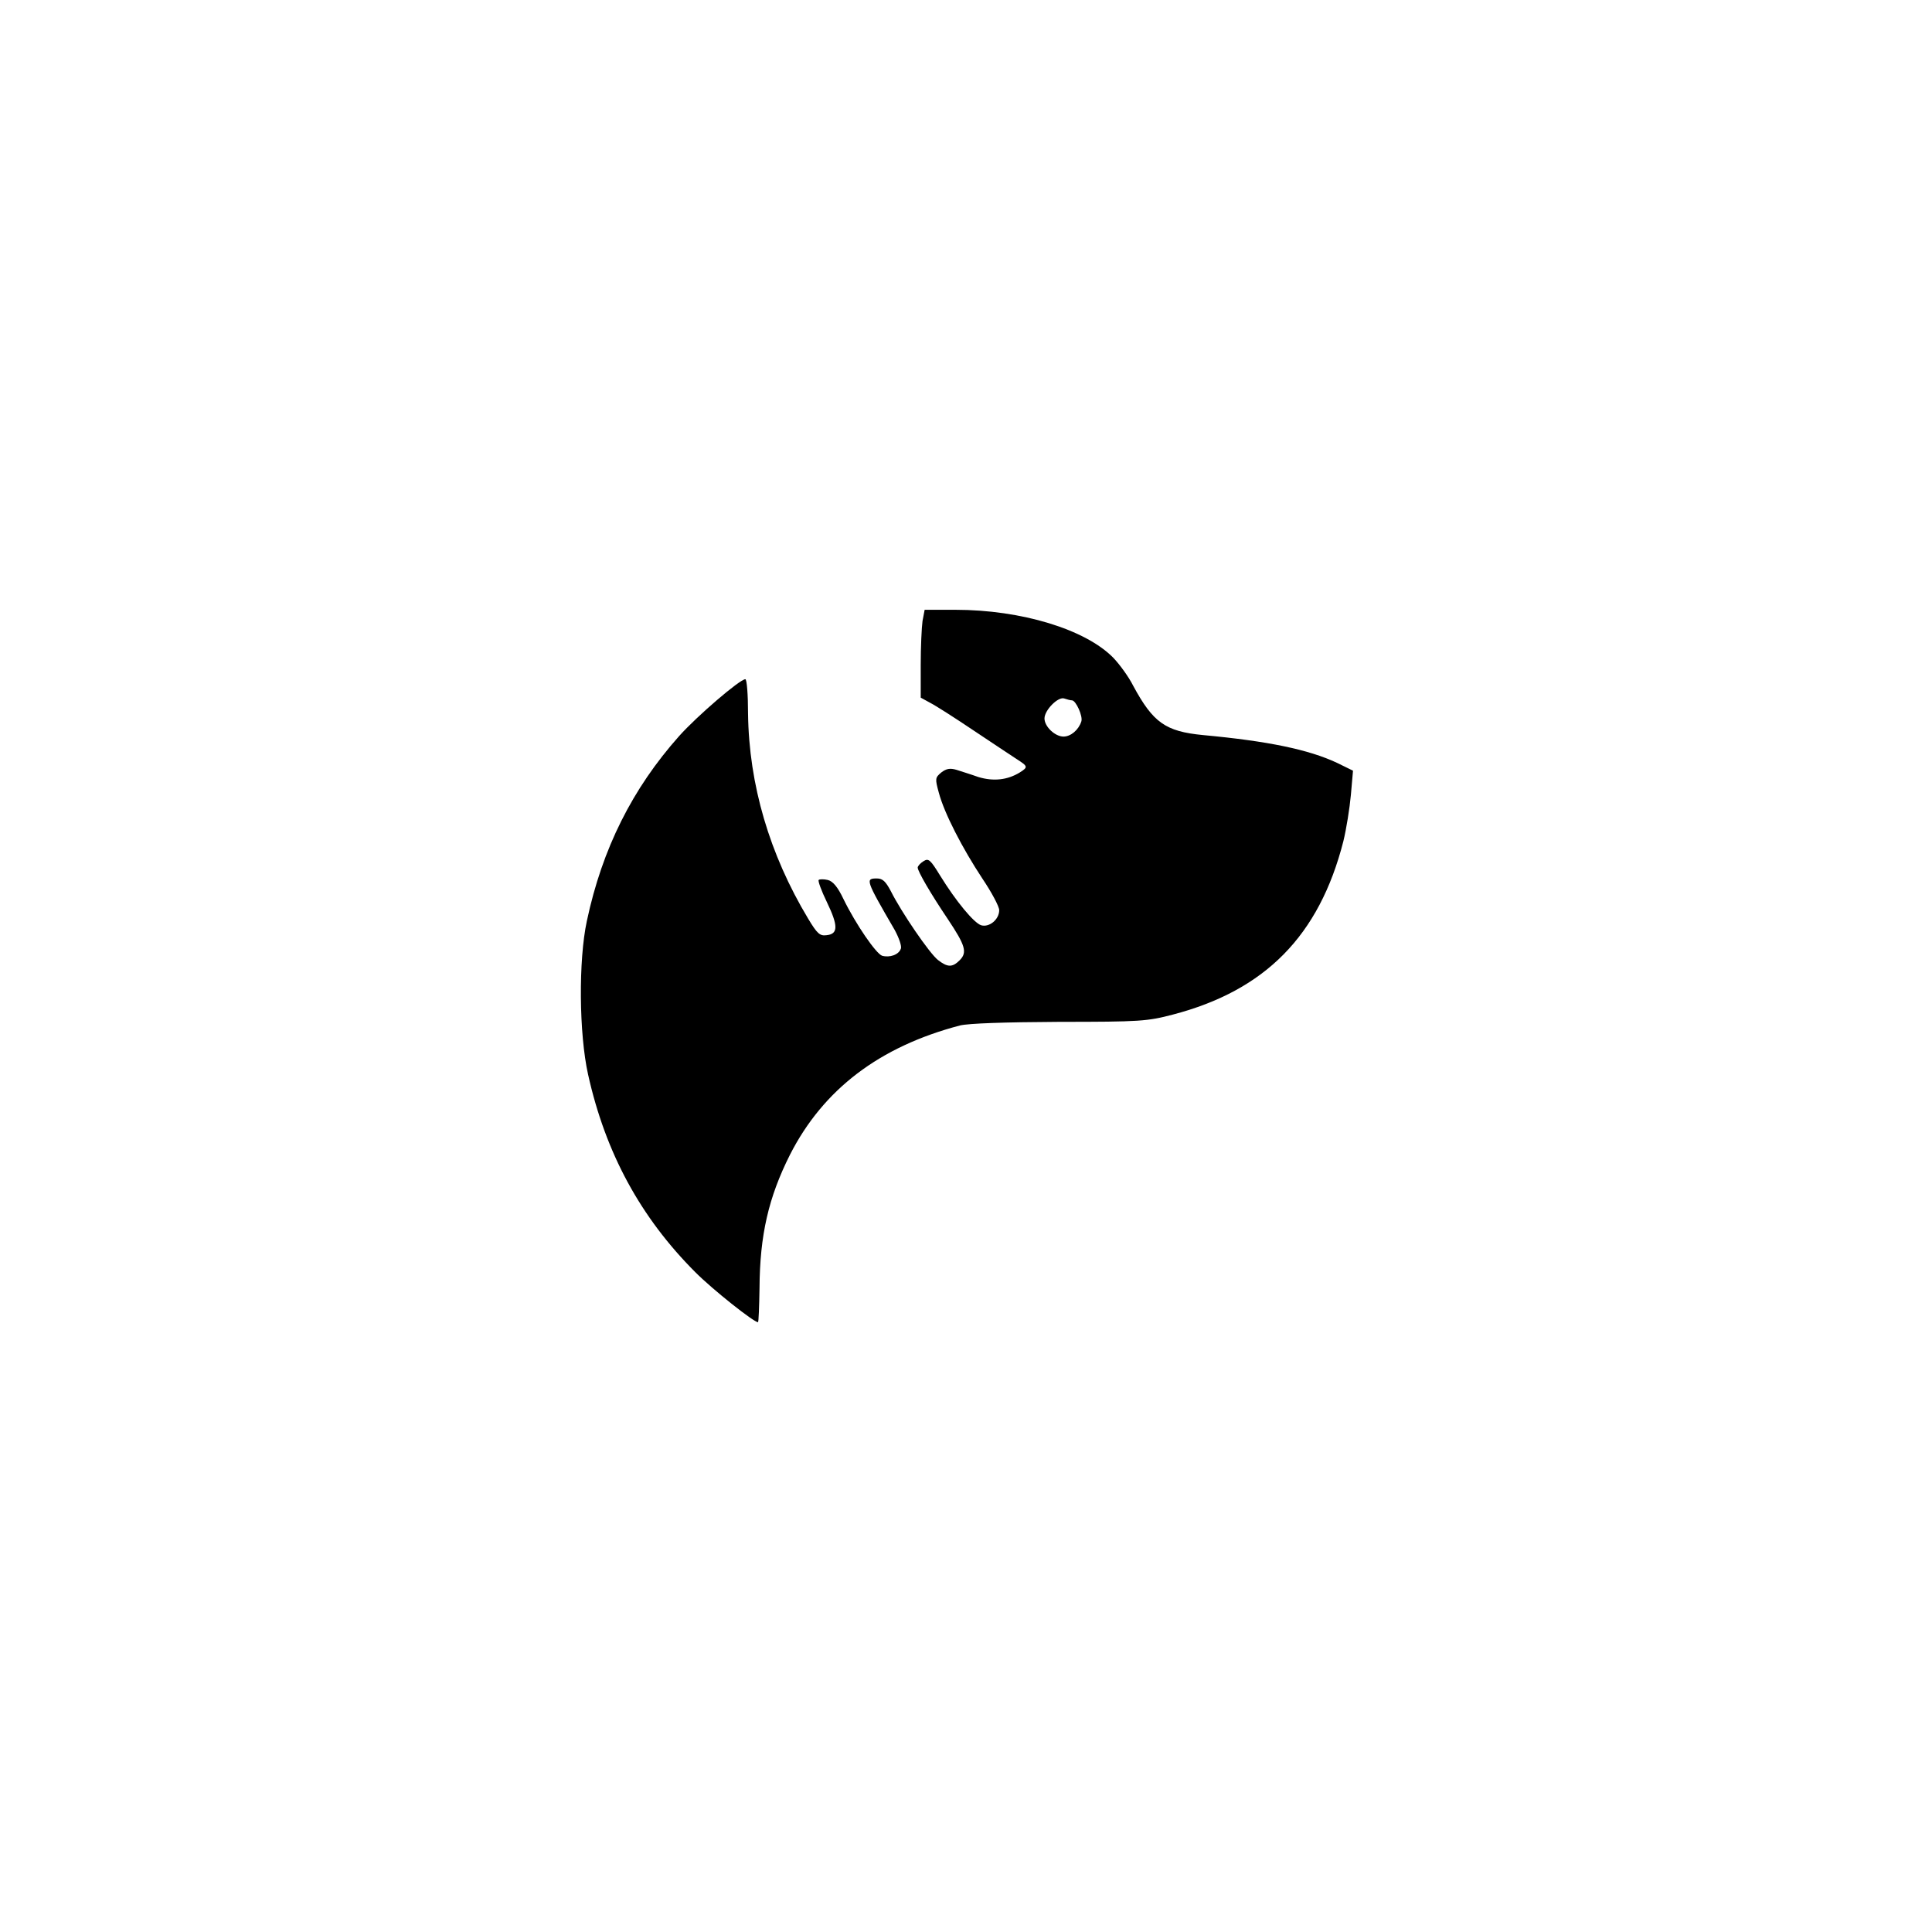 <?xml version="1.0" standalone="no"?>
<!DOCTYPE svg PUBLIC "-//W3C//DTD SVG 20010904//EN"
 "http://www.w3.org/TR/2001/REC-SVG-20010904/DTD/svg10.dtd">
<svg version="1.0" xmlns="http://www.w3.org/2000/svg"
 width="640pt" height="640pt" viewBox="0 0 640 640"
 preserveAspectRatio="xMidYMid meet">
<g transform="translate(0,640) scale(0.1,-0.1)"
fill="#000000" stroke="none">
<path d="M3056 4343 c-3 -21 -6 -87 -6 -146 l0 -108 31 -17 c18 -9 82 -50 143
-91 61 -41 125 -83 143 -95 39 -25 39 -27 11 -45 -41 -25 -87 -30 -137 -15
-25 9 -58 19 -73 24 -21 6 -33 4 -50 -9 -20 -17 -21 -20 -8 -67 18 -68 78
-184 144 -284 31 -46 56 -93 56 -105 0 -31 -33 -58 -60 -50 -24 8 -83 79 -136
165 -32 52 -38 58 -55 47 -10 -6 -19 -16 -19 -21 0 -12 42 -85 100 -171 58
-87 65 -110 39 -136 -24 -24 -40 -24 -72 1 -28 22 -121 158 -156 228 -17 32
-27 42 -46 42 -39 0 -38 -4 59 -171 14 -26 24 -54 20 -62 -7 -20 -37 -30 -62
-23 -20 7 -87 104 -128 188 -19 40 -35 59 -52 63 -13 3 -27 3 -30 0 -3 -3 9
-36 27 -73 38 -79 38 -106 -1 -110 -22 -3 -31 5 -61 55 -128 213 -196 444
-199 679 0 63 -4 114 -9 114 -18 0 -160 -122 -219 -188 -155 -174 -255 -373
-306 -613 -28 -130 -26 -373 4 -508 58 -261 174 -474 356 -656 58 -58 193
-165 207 -165 2 0 4 51 5 113 1 176 30 301 101 442 110 216 296 358 563 428
29 7 146 11 330 12 267 0 291 2 375 24 306 80 485 261 565 574 10 41 21 110
25 154 l7 80 -53 26 c-94 44 -228 72 -444 92 -124 12 -165 41 -231 163 -15 30
-45 71 -66 93 -92 94 -304 159 -524 159 l-101 0 -7 -37z m495 -263 c13 0 37
-53 31 -70 -9 -28 -35 -50 -59 -50 -28 0 -63 33 -63 60 0 28 46 74 66 66 9 -3
20 -6 25 -6z"/>
</g>
</svg>
